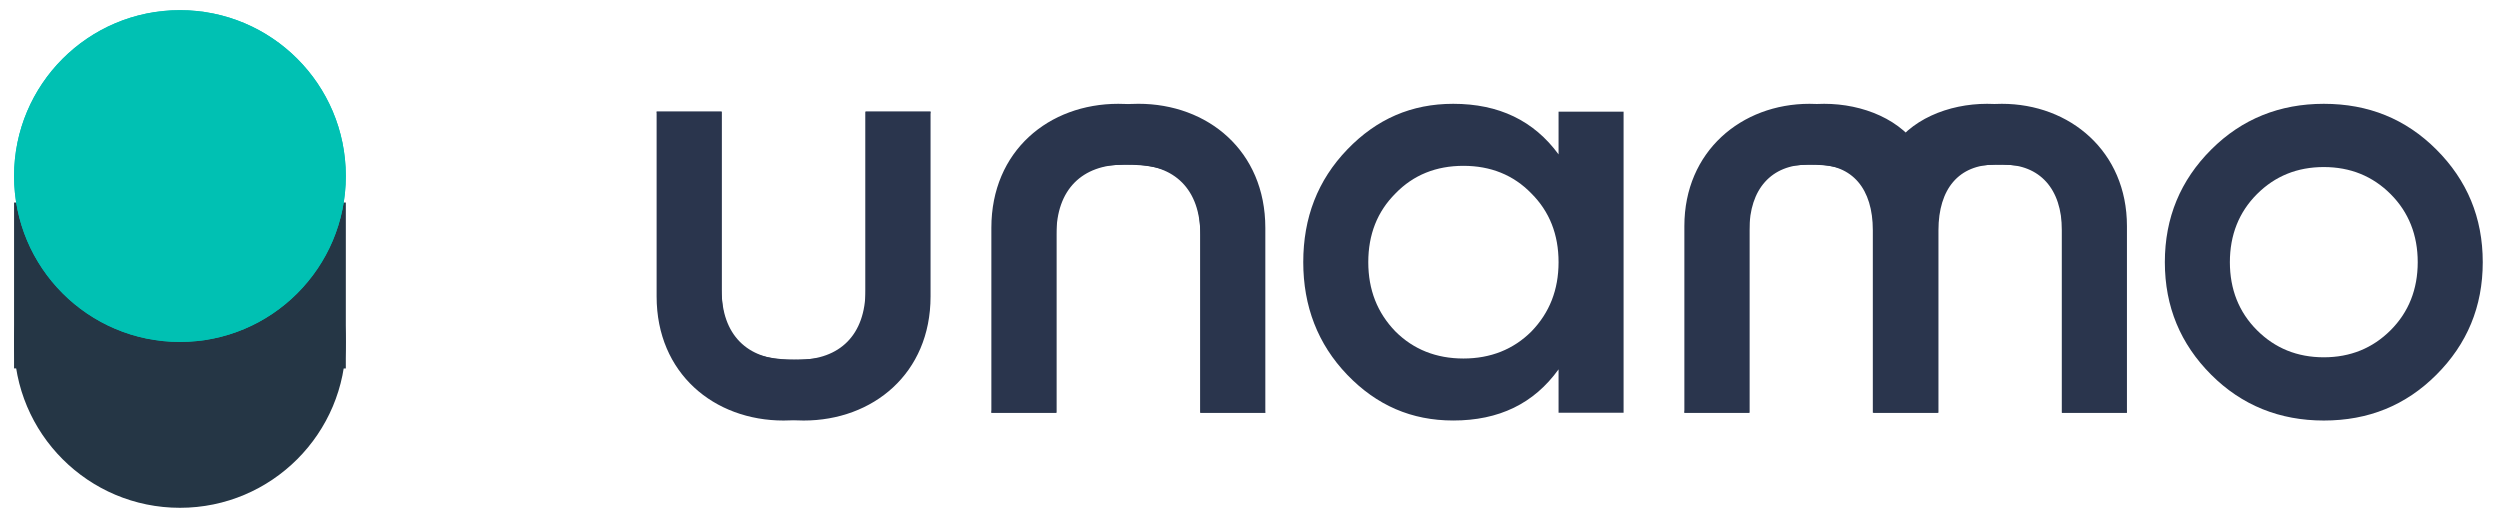 <?xml version="1.0" encoding="UTF-8" standalone="no"?>
<svg width="99px" height="21px" viewBox="0 0 99 21" version="1.1" xmlns="http://www.w3.org/2000/svg" xmlns:xlink="http://www.w3.org/1999/xlink">
    <!-- Generator: Sketch 40.3 (33839) - http://www.bohemiancoding.com/sketch -->
    <title>logo</title>
    <desc>Created with Sketch.</desc>
    <defs>
        <path d="M16.6,11.521 C14.035,14.086 9.876,14.086 7.311,11.521 C4.745,8.956 4.745,4.796 7.311,2.231 C9.876,-0.334 14.035,-0.334 16.6,2.231 C19.166,4.796 19.166,8.956 16.6,11.521" id="path-1"></path>
    </defs>
    <g id="FAQ" stroke="none" stroke-width="1" fill="none" fill-rule="evenodd">
        <g transform="translate(-140, -20)" id="HEADER">
            <g transform="translate(-10, 0)">
                <g id="logo" transform="translate(143, 14)">
                    <g id="Group" transform="translate(32.511, 9.439)" fill="#2A354D">
                        <path d="M32.44,10.758 C33.513,10.758 34.419,10.4 35.135,9.685 C35.85,8.946 36.208,8.039 36.208,6.943 C36.208,5.846 35.85,4.94 35.135,4.225 C34.419,3.485 33.513,3.128 32.44,3.128 C31.367,3.128 30.461,3.485 29.746,4.225 C29.031,4.94 28.673,5.846 28.673,6.943 C28.673,8.039 29.031,8.946 29.746,9.685 C30.461,10.4 31.367,10.758 32.44,10.758 L32.44,10.758 Z M36.208,0.982 L38.783,0.982 L38.783,12.904 L36.208,12.904 L36.208,11.187 C35.23,12.546 33.847,13.213 32.035,13.213 C30.39,13.213 29.007,12.617 27.838,11.401 C26.67,10.185 26.098,8.683 26.098,6.943 C26.098,5.178 26.67,3.7 27.838,2.484 C29.007,1.268 30.39,0.672 32.035,0.672 C33.847,0.672 35.23,1.339 36.208,2.675 L36.208,0.982 Z" id="Fill-215"></path>
                        <path d="M66.511,10.71 C67.56,10.71 68.443,10.352 69.158,9.637 C69.873,8.922 70.231,8.016 70.231,6.943 C70.231,5.87 69.873,4.964 69.158,4.248 C68.443,3.533 67.56,3.176 66.511,3.176 C65.462,3.176 64.58,3.533 63.865,4.248 C63.149,4.964 62.792,5.87 62.792,6.943 C62.792,8.016 63.149,8.922 63.865,9.637 C64.58,10.352 65.462,10.71 66.511,10.71 M62.053,11.401 C60.837,10.185 60.217,8.707 60.217,6.943 C60.217,5.178 60.837,3.7 62.053,2.484 C63.269,1.268 64.771,0.672 66.511,0.672 C68.276,0.672 69.754,1.268 70.97,2.484 C72.186,3.7 72.806,5.178 72.806,6.943 C72.806,8.707 72.186,10.185 70.97,11.401 C69.754,12.617 68.276,13.214 66.511,13.214 C64.771,13.214 63.269,12.617 62.053,11.401" id="Fill-217"></path>
                        <path d="M3.066,8.044 C3.066,10.357 4.282,10.806 6.094,10.806 C7.739,10.806 8.764,9.828 8.764,8.04 L8.764,0.981 L11.339,0.981 L11.339,8.302 C11.339,11.354 9.055,13.214 6.313,13.214 C4.621,13.214 3.852,12.594 3.066,11.378 L0.491,0.981 L3.066,0.981 L3.066,8.044 Z" id="Fill-219"></path>
                        <path d="M8.764,0.982 L11.339,0.982 L8.764,11.377 C7.978,12.593 7.209,13.214 5.517,13.214 C2.775,13.214 0.491,11.353 0.491,8.301 L0.491,0.982 L3.066,0.982 L3.066,8.039 C3.066,9.827 4.091,10.805 5.736,10.805 C7.548,10.805 8.764,10.581 8.764,8.268 L8.764,0.982 Z" id="Fill-221"></path>
                        <path d="M22.021,5.841 C22.021,3.529 20.805,3.08 18.993,3.08 C17.348,3.08 16.322,4.057 16.322,5.846 L16.322,12.904 L13.747,12.904 L13.747,5.583 C13.747,2.531 16.031,0.672 18.773,0.672 C20.466,0.672 21.234,1.292 22.021,2.508 L24.596,12.904 L22.021,12.904 L22.021,5.841 Z" id="Fill-223"></path>
                        <path d="M16.322,12.904 L13.747,12.904 L16.322,2.508 C17.109,1.292 17.877,0.671 19.57,0.671 C22.312,0.671 24.596,2.532 24.596,5.584 L24.596,12.904 L22.021,12.904 L22.021,5.846 C22.021,4.058 20.996,3.08 19.35,3.08 C17.538,3.08 16.322,3.304 16.322,5.617 L16.322,12.904 Z" id="Fill-225"></path>
                        <path d="M46.145,0.672 C47.79,0.672 48.558,1.292 49.345,2.555 C50.084,1.292 51.652,0.672 53.178,0.672 C54.68,0.672 55.377,1.244 56.14,2.412 L58.715,12.904 L56.14,12.904 L56.14,5.331 C56.14,3.257 55.043,3.08 53.493,3.08 C52.063,3.08 51.252,4.034 51.252,5.679 L51.252,12.904 L48.677,12.904 L48.677,5.555 C48.677,3.457 47.676,3.08 46.078,3.08 C44.648,3.08 43.765,4.034 43.765,5.679 L43.765,12.904 L41.19,12.904 L41.19,5.512 C41.19,2.555 43.45,0.672 46.145,0.672" id="Fill-227"></path>
                        <path d="M58.716,5.512 L58.716,12.904 L56.14,12.904 L56.14,5.679 C56.14,4.034 55.258,3.08 53.828,3.08 C52.23,3.08 51.229,3.233 51.229,5.332 L51.229,12.904 L48.653,12.904 L48.653,5.679 C48.653,4.034 47.843,3.08 46.412,3.08 C44.862,3.08 43.765,3.257 43.765,5.332 L43.765,12.904 L41.19,12.904 L43.765,2.412 C44.528,1.244 45.224,0.672 46.727,0.672 C48.253,0.672 49.822,1.292 50.561,2.555 C51.348,1.292 52.115,0.672 53.761,0.672 C56.456,0.672 58.716,2.555 58.716,5.512" id="Fill-229"></path>
                    </g>
                    <g id="Group-2" transform="translate(14.245, 16.563) rotate(-45) translate(-14.245, -16.563) translate(4.745, 7.063)">
                        <path d="M11.955,16.166 C9.39,18.731 5.231,18.731 2.666,16.166 C0.1,13.601 0.1,9.441 2.666,6.876 C5.231,4.311 9.39,4.311 11.955,6.876 C14.52,9.441 14.52,13.601 11.955,16.166" id="Fill-231" fill="#253645"></path>
                        <polygon id="Fill-233" fill="#253645" points="15.859 12.263 6.569 2.973 1.924 7.617 11.213 16.908"></polygon>
                        <path d="M8.786,5.4 C7.504,6.683 7.504,8.762 8.786,10.046 C10.069,11.328 12.148,11.328 13.431,10.046 C14.714,8.762 14.714,6.683 13.431,5.4 C12.148,4.118 10.069,4.118 8.786,5.4" id="Fill-235" fill="#F97243"></path>
                        <g id="Fill-237">
                            <use fill="#01C4B5" xlink:href="#path-1"></use>
                            <use fill="#00C1B3" xlink:href="#path-1"></use>
                        </g>
                    </g>
                </g>
            </g>
        </g>
    </g>
</svg>
